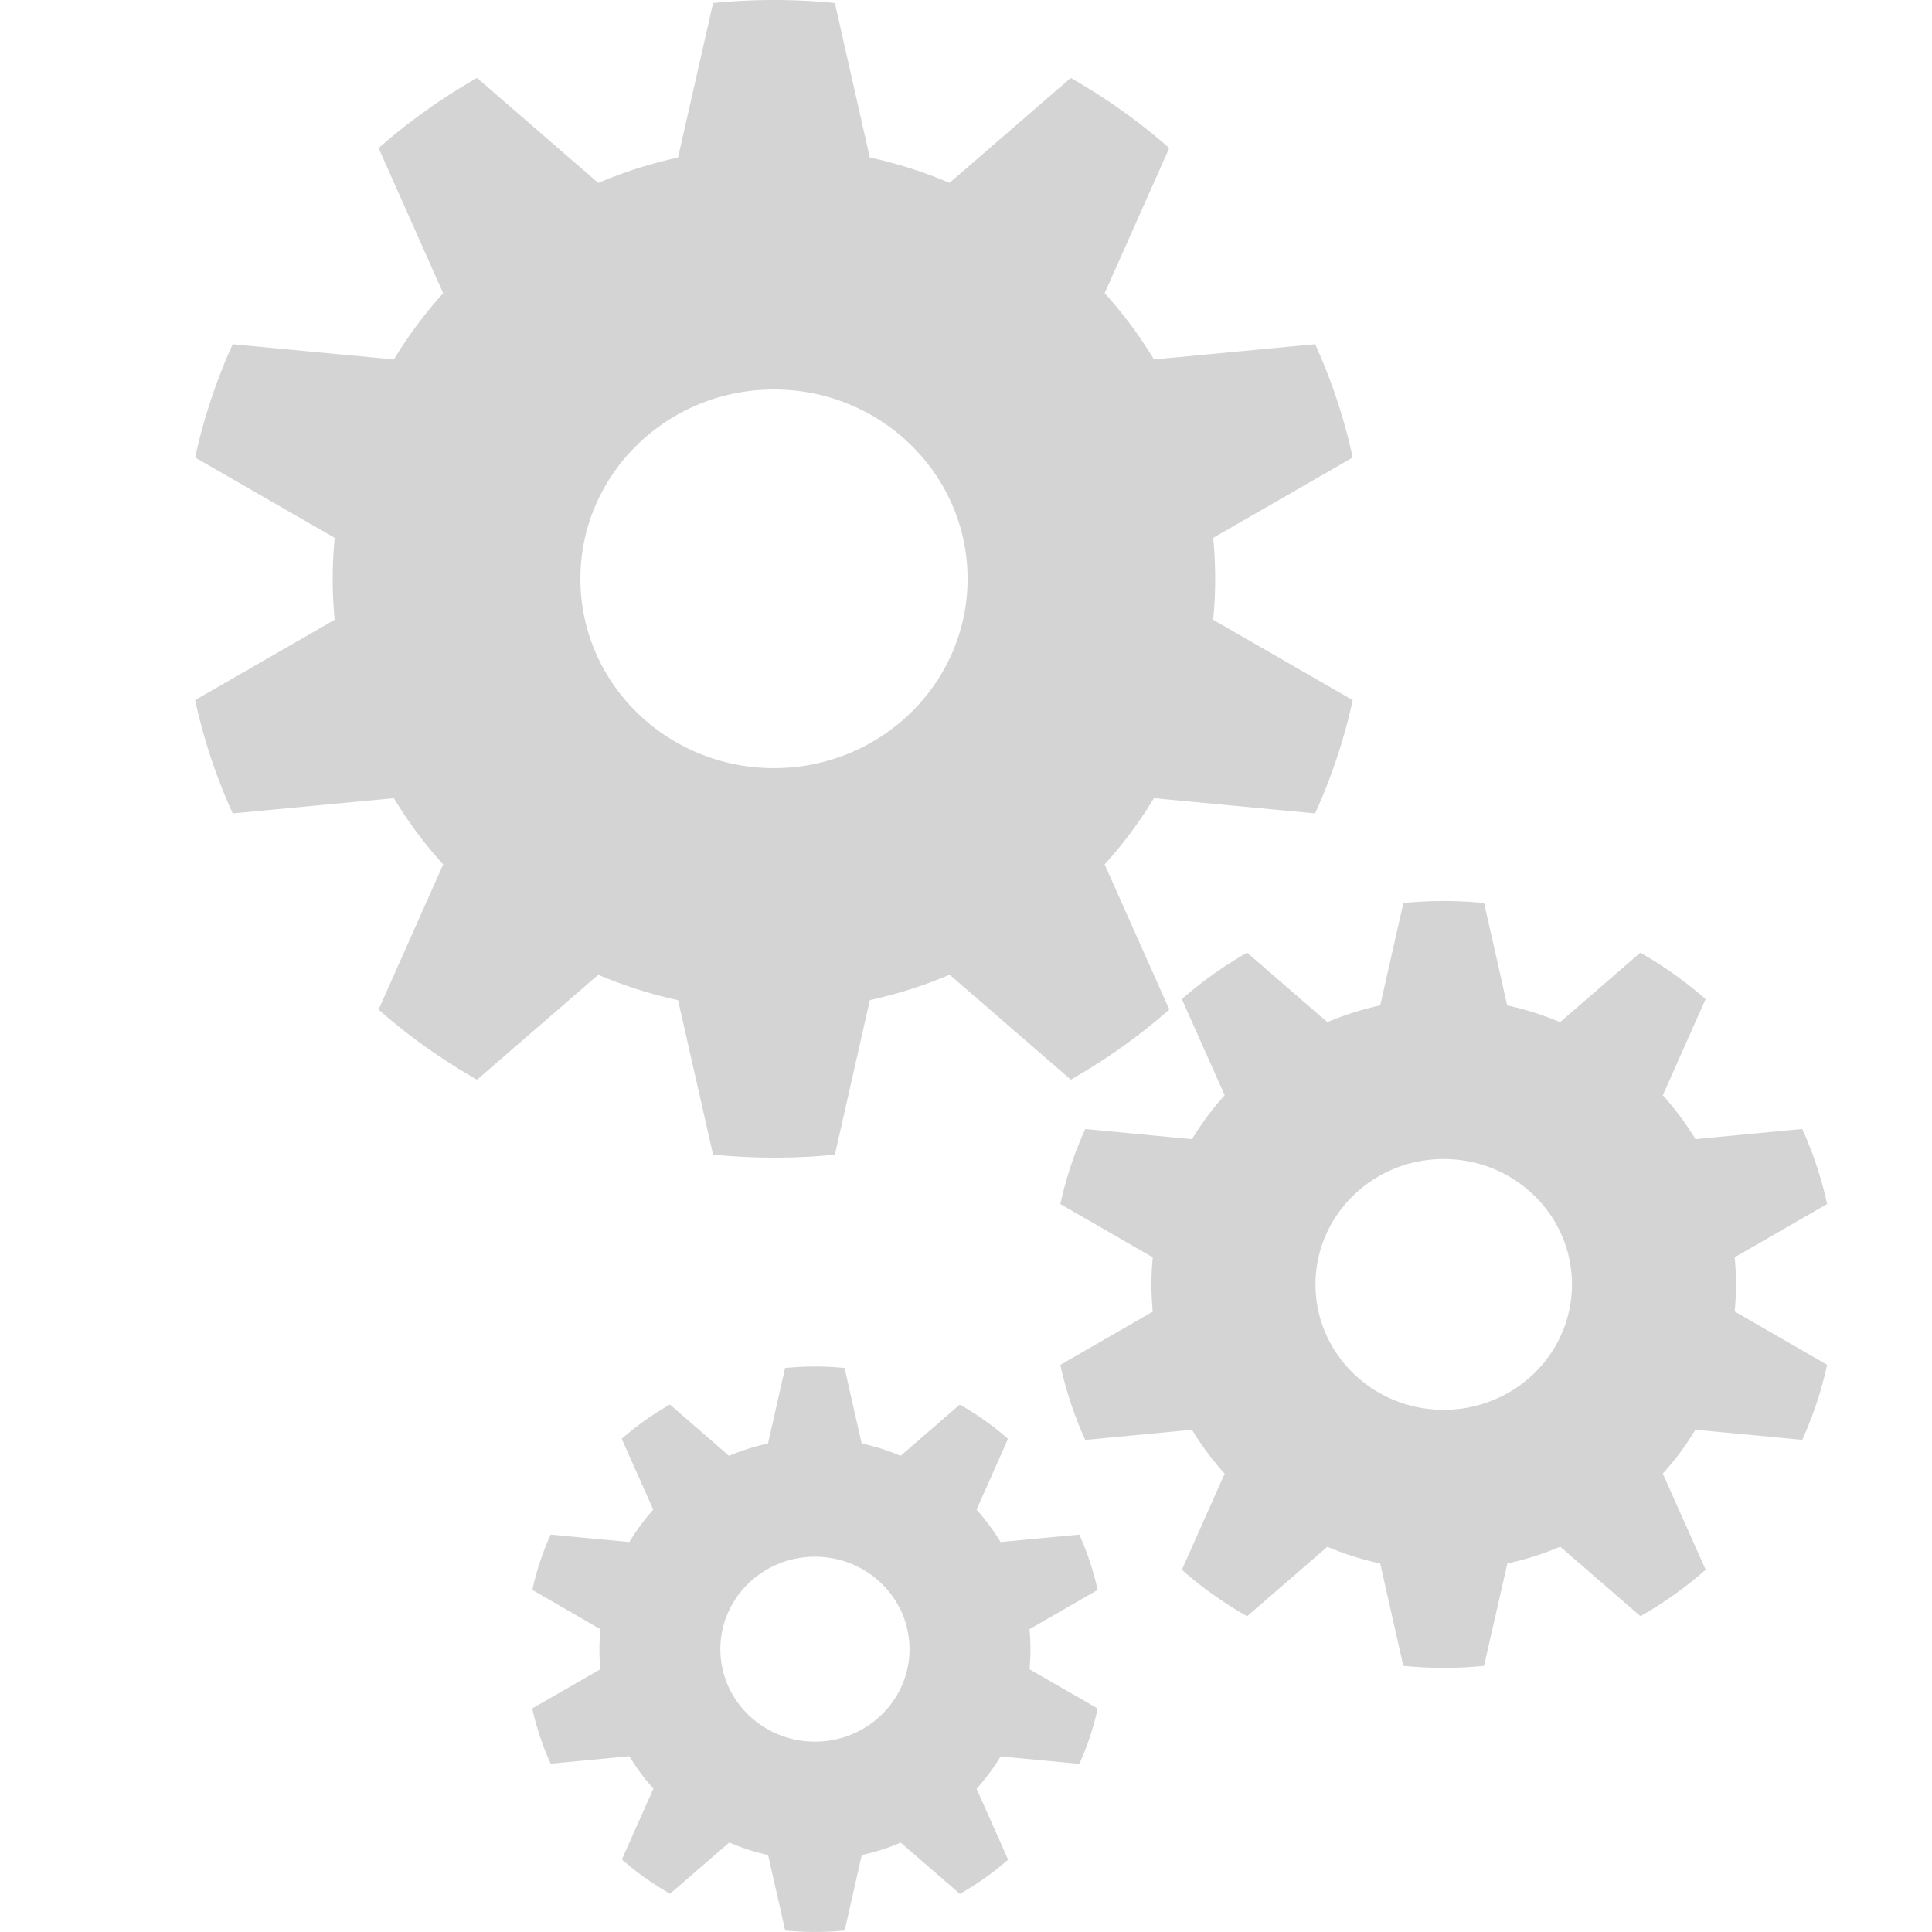 <svg xmlns="http://www.w3.org/2000/svg" viewBox="0 0 761.33 761.33"><defs><style>.cogwheels-cls1{fill:#d4d4d4;}</style></defs><path class="cogwheels-cls1" d="M478.85,228.09c0-5.44-.27-10.83-.78-16.14l55-31.66a221.9,221.9,0,0,0-14.82-44.64l-63.52,6a170.25,170.25,0,0,0-19.42-26.11l25.45-57.19a233,233,0,0,0-38.82-27.63L374.18,72.06a174.89,174.89,0,0,0-31.43-10L329,1.2Q317.14,0,305,0T281,1.2L267.18,62.09a175.4,175.4,0,0,0-31.43,10L188,30.72a233.89,233.89,0,0,0-38.81,27.63l25.45,57.19a170.9,170.9,0,0,0-19.42,26.11l-63.52-6a222.11,222.11,0,0,0-14.82,44.64l55,31.65c-.51,5.32-.78,10.7-.78,16.15s.27,10.83.78,16.14l-55,31.66A222.41,222.41,0,0,0,91.7,320.54l63.51-6a170.31,170.31,0,0,0,19.43,26.11l-25.46,57.19A233.55,233.55,0,0,0,188,425.46l47.75-41.34a174.89,174.89,0,0,0,31.43,10L281,455q11.85,1.17,24,1.19T329,455l13.78-60.9a175.24,175.24,0,0,0,31.44-10l47.75,41.34a233.47,233.47,0,0,0,38.81-27.63L435.3,340.64a170.9,170.9,0,0,0,19.42-26.11l63.52,6a222.32,222.32,0,0,0,14.82-44.64l-55-31.66C478.58,238.92,478.85,233.53,478.85,228.09ZM305,302.69c-42.14,0-76.29-33.4-76.29-74.6s34.15-74.6,76.29-74.6,76.29,33.39,76.29,74.6S347.1,302.69,305,302.69Z"/><path class="cogwheels-cls1" d="M684.09,506.15c0-3.61-.18-7.17-.52-10.69l36.43-21a147.43,147.43,0,0,0-9.81-29.57l-42.08,4a113.73,113.73,0,0,0-12.86-17.29l16.85-37.88a154,154,0,0,0-25.71-18.3L614.76,402.8a115.56,115.56,0,0,0-20.82-6.61l-9.12-40.33q-7.85-.78-15.9-.79t-15.9.79l-9.13,40.33a116.61,116.61,0,0,0-20.82,6.61l-31.62-27.38a154.61,154.61,0,0,0-25.72,18.3L482.6,431.6a112.72,112.72,0,0,0-12.87,17.3l-42.07-4a146.83,146.83,0,0,0-9.82,29.57l36.42,21c-.33,3.52-.52,7.09-.52,10.7s.19,7.17.52,10.69l-36.42,21a147,147,0,0,0,9.82,29.57l42.07-4a113.07,113.07,0,0,0,12.86,17.29l-16.86,37.88a154.53,154.53,0,0,0,25.71,18.3l31.63-27.38a116.61,116.61,0,0,0,20.82,6.61L553,656.44q7.85.78,15.9.79t15.9-.79L594,616.1a115.81,115.81,0,0,0,20.82-6.61l31.63,27.39a154.5,154.5,0,0,0,25.7-18.31L655.25,580.7a113.32,113.32,0,0,0,12.86-17.3l42.08,4A147.64,147.64,0,0,0,720,537.81l-36.43-21C683.92,513.32,684.09,509.75,684.09,506.15ZM568.92,555.56c-27.91,0-50.53-22.12-50.53-49.41s22.62-49.42,50.53-49.42,50.53,22.12,50.53,49.42S596.83,555.56,568.92,555.56Z"/><path class="cogwheels-cls1" d="M406.06,649.88q0-4-.38-7.88l26.86-15.47a109.58,109.58,0,0,0-7.24-21.8l-31,2.93a83.73,83.73,0,0,0-9.49-12.75L397.22,567a114.27,114.27,0,0,0-19-13.5l-23.32,20.19a85.23,85.23,0,0,0-15.35-4.87l-6.73-29.73a116.8,116.8,0,0,0-23.45,0l-6.73,29.73a86.32,86.32,0,0,0-15.35,4.88L264,553.49a114.22,114.22,0,0,0-19,13.49l12.43,27.93A83.92,83.92,0,0,0,248,607.67l-31-2.94a108.92,108.92,0,0,0-7.23,21.8L236.59,642q-.37,3.9-.38,7.89t.38,7.88l-26.85,15.47A108.71,108.71,0,0,0,217,695l31-2.93a82.75,82.75,0,0,0,9.49,12.75l-12.43,27.93a113.69,113.69,0,0,0,19,13.5l23.32-20.19A85.23,85.23,0,0,0,302.68,731l6.73,29.74q5.79.57,11.73.58t11.72-.58L339.59,731a86.06,86.06,0,0,0,15.35-4.88l23.32,20.19a114.22,114.22,0,0,0,19-13.49l-12.43-27.93a84.4,84.4,0,0,0,9.49-12.75l31,2.93a109.58,109.58,0,0,0,7.24-21.8l-26.86-15.47Q406.06,653.88,406.06,649.88Zm-84.92,36.44c-20.58,0-37.27-16.32-37.27-36.44s16.69-36.44,37.27-36.44,37.26,16.32,37.26,36.44S341.71,686.32,321.14,686.32Z"/></svg>